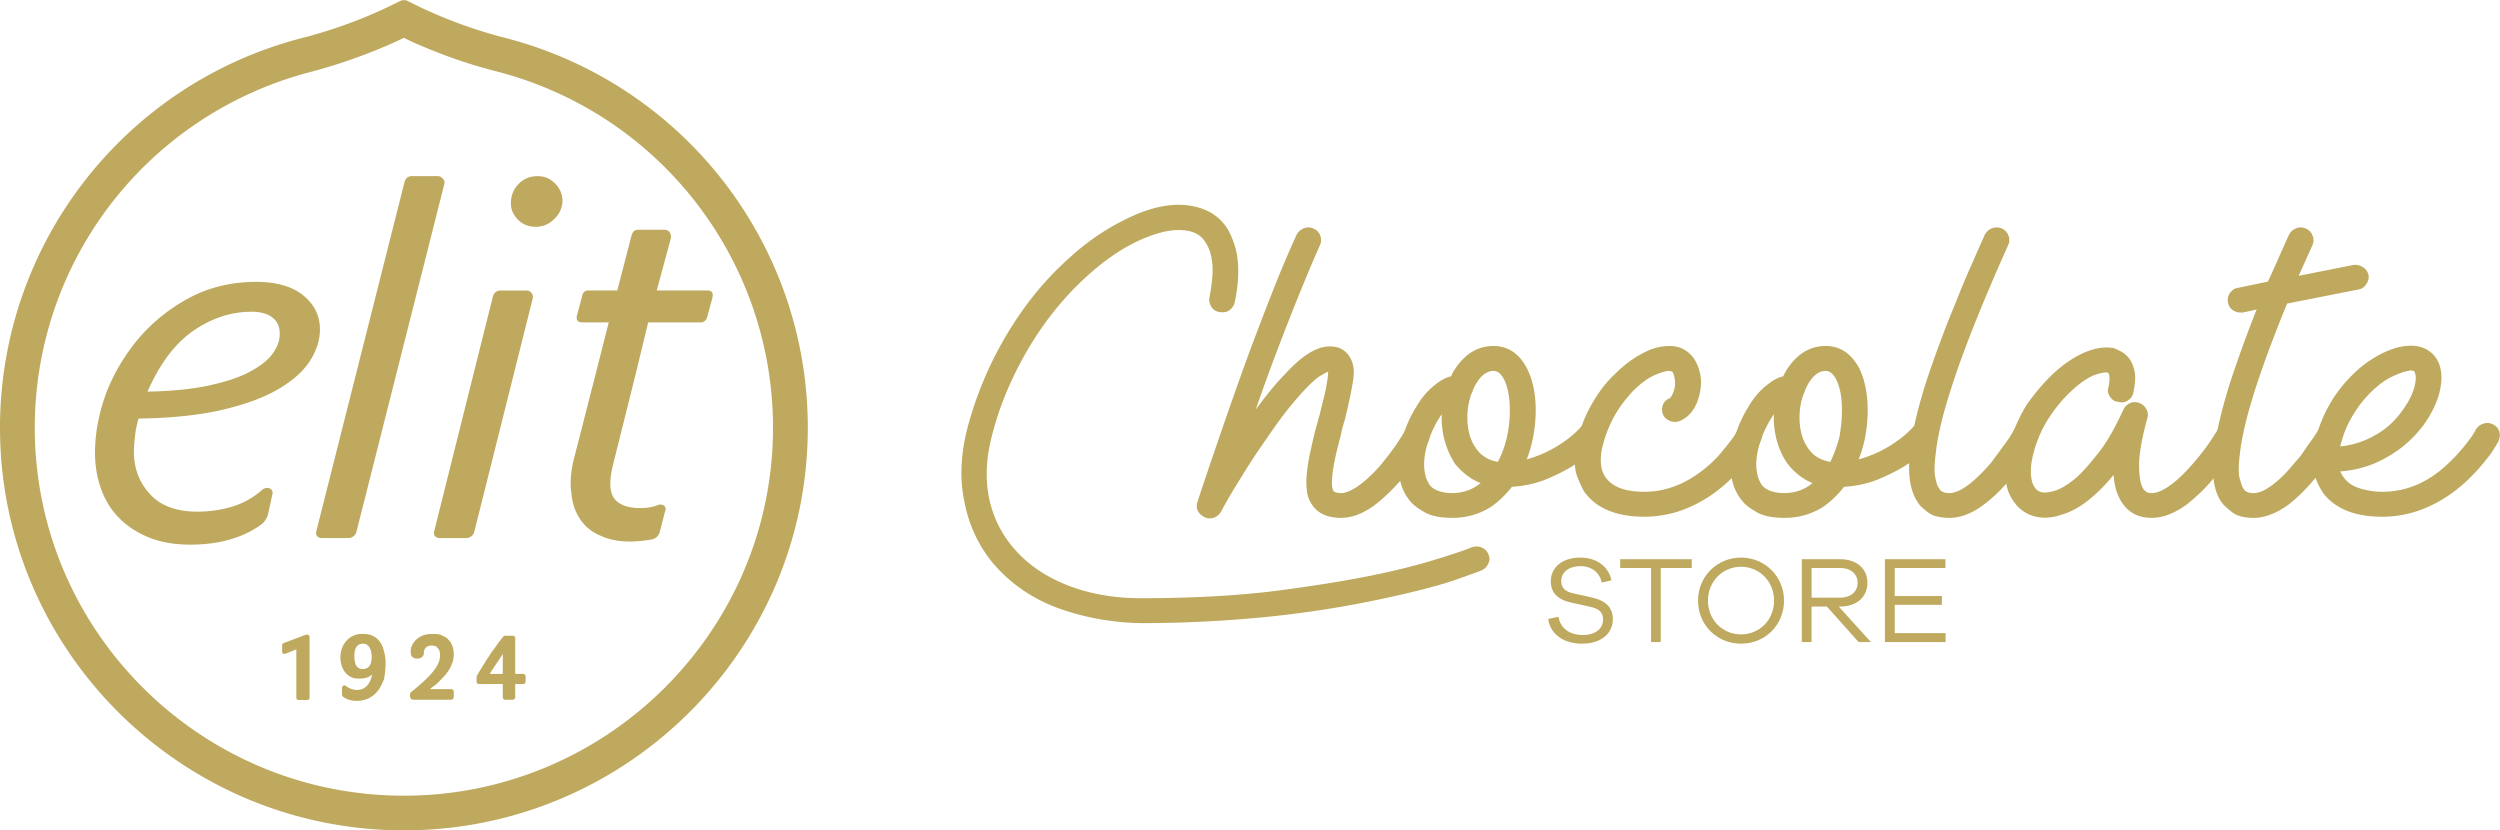 <svg xmlns="http://www.w3.org/2000/svg" width="280" height="93" viewBox="0 0 280 93"><defs><clipPath id="3zbba"><path d="M0 0h90.474v93H0z"/></clipPath><clipPath id="3zbbb"><path d="M247.86 25.47H280V58h-32.14z"/></clipPath></defs><g><g><g><g/><g clip-path="url(#3zbba)"><path fill="#bea95e" d="M44.364.338L44.9.07c.185-.071.489-.071.672 0l.538.267A52.205 52.205 0 0 0 56.51 4.223C76.546 9.38 90.474 27.334 90.474 47.907 90.474 72.771 70.184 93 45.237 93 20.29 93 0 72.771 0 47.907 0 27.334 13.932 9.377 33.89 4.242A53.491 53.491 0 0 0 41.3 1.748a55.17 55.17 0 0 0 3.063-1.41zM3.896 47.908c0 22.722 18.547 41.21 41.341 41.21 22.763 0 41.34-18.488 41.34-41.21 0-18.804-12.73-35.21-30.951-39.908a55.763 55.763 0 0 1-7.973-2.676 33.06 33.06 0 0 1-2.416-1.086c-.799.38-1.61.762-2.418 1.086A60.77 60.77 0 0 1 35 8C16.63 12.696 3.896 29.106 3.896 47.907z"/></g></g><g><path fill="#bea95e" d="M16.568 60.15c-1.332-.556-2.454-1.312-3.33-2.243-.876-.907-1.533-2.028-1.96-3.265-.427-1.228-.638-2.554-.638-3.939 0-2.175.428-4.419 1.265-6.703.843-2.209 2.095-4.276 3.628-6.105a19.588 19.588 0 0 1 5.677-4.537c2.205-1.185 4.724-1.788 7.483-1.788 2.254 0 4.02.507 5.254 1.502 1.252 1.012 1.887 2.289 1.887 3.8 0 1.216-.388 2.427-1.15 3.598-.76 1.166-1.977 2.231-3.615 3.173-1.627.935-3.763 1.706-6.351 2.295-2.543.577-5.635.893-9.196.94-.19.633-.32 1.25-.385 1.844A16.32 16.32 0 0 0 15 50.646c0 1.85.63 3.44 1.827 4.729 1.173 1.28 2.968 1.931 5.27 1.931 1.299 0 2.579-.179 3.797-.528A9.006 9.006 0 0 0 29.204 55c.236-.24.487-.36.742-.36.135 0 .272.054.415.17.238.19.164.485.12.662L30 57.676c-.162.483-.425.855-.815 1.118-.89.651-2.003 1.206-3.312 1.593-1.311.403-2.873.613-4.57.613-1.807 0-3.4-.29-4.735-.85zM28.18 34.916c-2.32 0-4.547.74-6.615 2.192-1.996 1.404-3.693 3.676-5.042 6.754 2.713-.05 5.038-.285 6.91-.696 1.962-.426 3.566-.97 4.707-1.617 1.153-.637 1.986-1.324 2.47-2.043.484-.71.724-1.425.724-2.125 0-.756-.257-1.382-.788-1.788-.547-.448-1.335-.677-2.366-.677z"/></g><g><path fill="#bea95e" d="M36 60.262a.66.66 0 0 1-.515-.262c-.128-.196-.082-.383-.048-.52l.006-.042 9.836-38.94c.137-.667.574-.768.82-.768h2.96c.181 0 .358.082.523.27.177.154.24.373.181.615l-9.84 38.94a.94.94 0 0 1-.923.707h-3"/></g><g><path fill="#bea95e" d="M48.68 60c-.12-.196-.082-.408-.034-.574l6.535-26.119c.104-.495.412-.769.877-.769H59c.145 0 .343.046.522.263.15.199.2.395.141.624l-6.541 26.13a.943.943 0 0 1-.93.707h-2.957A.68.68 0 0 1 48.68 60zM60 25.402c-.805 0-1.48-.274-2-.814-.563-.588-.818-1.216-.776-2.008.04-.78.34-1.455.896-2.012.56-.568 1.265-.838 2.09-.838.79 0 1.414.27 1.974.838.561.564.816 1.249.816 2.039-.074.784-.388 1.452-1 1.988a2.783 2.783 0 0 1-2 .807z"/></g><g><path fill="#bea95e" d="M70.496 60.651c-1.204 0-2.29-.208-3.232-.651-.95-.383-1.712-1-2.264-1.82-.559-.803-.907-1.79-1-2.925-.179-1.125-.075-2.415.275-3.841l2.443-9.55 1.46-5.757h-3.026c-.26 0-.395-.107-.466-.196-.106-.136-.13-.33-.07-.571l.565-2.1c.082-.638.523-.71.708-.71h3.249l1.564-6.041c.087-.322.203-.759.816-.759h2.96c.137 0 .341.055.522.27.15.253.19.468.123.73l-1.566 5.8h5.698c.078 0 .324 0 .465.183.142.174.119.408.07.633l-.573 2.126c-.14.528-.502.635-.704.635h-5.918l-1.395 5.77-2.557 10.234c-.433 1.801-.376 3.066.177 3.755.552.69 1.518 1.038 2.87 1.038.756 0 1.417-.107 1.95-.321a.945.945 0 0 1 .36-.074c.12 0 .235.032.334.099.218.147.276.392.158.641l-.623 2.43-.005.012c-.143.38-.445.632-.864.727-.436.078-.864.134-1.284.174-.445.04-.847.06-1.22.06"/></g><g><path fill="#bea95e" d="M33.246 78.32c-.07-.08-.057-.17-.057-.185v-5.411L32 73.209a.634.634 0 0 1-.166.03c-.141 0-.234-.1-.234-.239v-.715a.29.29 0 0 1 .22-.285l2.436-.911a.357.357 0 0 1 .251.008c.135.06.164.17.164.234v6.816c0 .114-.082.25-.242.25h-.993a.246.246 0 0 1-.19-.077"/></g><g><path fill="#bea95e" d="M38.465 78.068a.36.36 0 0 1-.16-.317v-.686c0-.21.14-.3.272-.3.078 0 .147.034.213.087.154.148.335.218.552.3.207.077.43.12.658.12.276 0 .516-.06.717-.17a1.49 1.49 0 0 0 .53-.484c.155-.212.277-.475.363-.784.03-.094.055-.197.074-.3-.086.08-.179.153-.289.214-.337.198-.718.252-1.134.252-.261 0-.569 0-.828-.117a1.889 1.889 0 0 1-.679-.47 2.26 2.26 0 0 1-.457-.766 2.946 2.946 0 0 1-.167-1.03c0-.384.063-.743.188-1.063.12-.32.297-.554.527-.832.221-.236.493-.42.803-.549C40 71 40.3 71 40.668 71c.41 0 .782.06 1.103.222.318.16.586.39.794.687.207.29.363.643.435 1.04.135.397.185.84.185 1.326A8.53 8.53 0 0 1 43 76.088c-.205.522-.426.965-.707 1.322-.293.358-.628.59-1.024.814-.39.18-.829.27-1.269.27-.344 0-.633-.033-.88-.106a2.167 2.167 0 0 1-.655-.32zm1.746-5.878a.901.901 0 0 0-.298.27c-.078.12-.134.262-.168.432a2.948 2.948 0 0 0-.053.578c0 .53.089.93.257 1.145.171.215.382.316.654.316.19 0 .345-.032.468-.095a.8.8 0 0 0 .31-.254c.082-.11.143-.25.185-.41a2.44 2.44 0 0 0 .061-.555c0-.516-.099-.901-.28-1.16-.181-.252-.399-.365-.679-.365a.92.92 0 0 0-.457.098z"/></g><g><path fill="#bea95e" d="M46 78.203a.485.485 0 0 1-.09-.305.67.67 0 0 1 .09-.356c.618-.48 1.12-.922 1.54-1.313.408-.382.746-.74 1.005-1.067.253-.322.455-.63.56-.92.121-.242.178-.583.178-.888 0-.354-.082-.61-.283-.788-.105-.174-.322-.262-.64-.262a1.08 1.08 0 0 0-.412.065.798.798 0 0 0-.27.183.784.784 0 0 0-.153.262.821.821 0 0 0-.053.32c0 .2-.08.366-.232.48a.88.88 0 0 1-.514.148.805.805 0 0 1-.523-.168C46.051 73.466 46 73.27 46 73c0-.162 0-.37.102-.606.088-.237.232-.462.434-.672.198-.212.464-.389.774-.528.326-.143.69-.194 1.178-.194.333 0 .645 0 .93.136.284.105.582.256.746.453.209.198.375.411.485.732.116.287.173.616.173.969 0 .435-.1.86-.291 1.269-.19.441-.437.775-.74 1.132-.297.309-.639.694-1.001.996-.22.181-.439.313-.643.499h2.375c.178 0 .3.121.3.298l-.009.637a.301.301 0 0 1-.299.25h-4.267a.273.273 0 0 1-.247-.168"/></g><g><path fill="#bea95e" d="M56.308 78.105V76.61l-2.635.002c-.232 0-.293-.143-.293-.262v-.444a.62.62 0 0 1 .078-.296c.22-.385.445-.763.668-1.116.222-.362.451-.715.68-1.047.194-.353.488-.71.741-1.054.255-.392.538-.725.843-1.122.034-.049.083-.07.095-.07h.947a.26.26 0 0 1 .272.271v4h.86c.198 0 .305.127.305.27l-.004.616a.372.372 0 0 1-.078.172.297.297 0 0 1-.202.082l-.881-.002v1.496c0 .07-.034.13-.083.183a.262.262 0 0 1-.19.08h-.85a.27.27 0 0 1-.208-.09.272.272 0 0 1-.065-.173zm.009-4.852l-.137.206-.523.784-.515.757-.293.479h1.46v-1.684z"/></g><g><path fill="#bea95e" d="M127.775 69.792c-3.263-.063-6.368-.628-9.311-1.697C115.519 67 113 65.265 111 62.814c-1.51-1.923-2.535-4.157-3-6.7-.526-2.513-.397-5.211.337-8.114a40.926 40.926 0 0 1 4.416-10.521c1.952-3.271 4.247-6.134 7.007-8.584a26.63 26.63 0 0 1 3.624-2.814 26.049 26.049 0 0 1 3.67-1.98c2.528-1.101 4.769-1.41 6.72-.975 2.08.465 3.504 1.659 4.226 3.583.815 1.86.893 4.291.286 7.164-.097.372-.286.669-.624.885-.32.242-.662.242-1.105.185a1.24 1.24 0 0 1-.887-.58c-.209-.363-.28-.675-.215-1.047.126-.622.232-1.316.312-2.118.078-.79.055-1.55-.072-2.28-.128-.727-.386-1.372-.77-1.918-.383-.57-.975-.942-1.774-1.129-1.345-.28-2.992-.015-4.944.79-2.207.902-4.336 2.339-6.48 4.28-2.494 2.266-4.654 4.927-6.478 7.98-1.823 3.079-3.249 6.32-4.128 9.794-.64 2.39-.775 4.63-.408 6.725a12.331 12.331 0 0 0 2.567 5.653c1.537 1.907 3.56 3.35 6.071 4.373 2.511 1.023 5.321 1.534 8.424 1.534 6.046 0 11.367-.31 15.958-.931 4.592-.62 8.344-1.255 11.267-1.906a77.98 77.98 0 0 0 4.164-1.023 67.607 67.607 0 0 0 3.072-.931c.99-.312 1.838-.605 2.542-.885a1.5 1.5 0 0 1 1.128-.023c.369.14.632.395.793.769.16.34.16.69 0 1.046-.16.356-.416.612-.768.767-.065.032-.931.358-2.688.977-1.728.62-4.243 1.286-7.487 2.001a118.552 118.552 0 0 1-14.135 2.257c-4.621.45-9.238.674-13.846.674"/></g><g><path fill="#bea95e" d="M135.46 58.062c-.224 0-.401-.062-.53-.139-.35-.155-.607-.386-.767-.697-.163-.311-.163-.635-.048-.978 0-.031.16-.527.48-1.487.32-.963.753-2.242 1.297-3.84a839.493 839.493 0 0 1 1.895-5.49A451.943 451.943 0 0 1 140.09 39a425.638 425.638 0 0 1 2.52-6.55 126.048 126.048 0 0 1 2.592-6.12c.158-.33.422-.588.797-.744.36-.155.72-.155 1.073 0 .384.156.65.414.793.793.134.372.134.727-.024 1.07A138.58 138.58 0 0 0 146 31.774a240.98 240.98 0 0 0-1.878 4.676 296.71 296.71 0 0 0-1.824 4.793 205.55 205.55 0 0 0-1.657 4.63c1.185-1.614 2.287-2.963 3.359-4.05 1.842-2.015 3.488-3.024 4.896-3.024.578 0 1.033.101 1.369.303.337.202.583.412.735.628.553.715.736 1.644.56 2.791-.174 1.15-.488 2.637-.935 4.478-.097.3-.183.603-.264.897-.08.294-.151.612-.217.955-.478 1.767-.784 3.148-.91 4.28-.066.681-.072 1.156-.026 1.418.049.263.104.45.169.45.063.101.183.147.36.179.175.031.327.046.456.046.544 0 1.216-.286 2.015-.862.792-.573 1.663-1.363 2.593-2.488.767-.93 1.4-1.784 1.895-2.56.496-.774.744-1.178.744-1.21.192-.34.481-.557.865-.65.383-.094.75-.047 1.102.14.352.185.593.464.673.836.097.372.048.73-.144 1.072 0 .03-.071.162-.215.395a47.25 47.25 0 0 1-.6.929 32.525 32.525 0 0 1-2.064 2.77c-1.057 1.21-2.057 2.17-2.977 2.884-1.343 1.024-2.64 1.519-3.887 1.519-1.377 0-2.4-.402-3.072-1.239a3.29 3.29 0 0 1-.719-1.605 8.099 8.099 0 0 1-.048-2c.063-.73.183-1.514.36-2.35.176-.806.376-1.707.6-2.606l.528-1.908c.158-.683.312-1.292.456-1.862.143-.559.246-1.07.312-1.536a8.72 8.72 0 0 0 .12-.813 6.96 6.96 0 0 0 .023-.442c-.129.032-.36.139-.696.361-.335.15-.784.516-1.343 1.058-.56.542-1.247 1.303-2.063 2.28-.816.977-1.769 2.271-2.857 3.885a68.06 68.06 0 0 0-1.969 2.93c-.607.962-1.142 1.847-1.606 2.582a51.99 51.99 0 0 0-1.465 2.583c-.318.496-.754.744-1.295.744"/></g><g><path fill="#bea95e" d="M159.666 57.432c-.752-.432-1.303-.8-1.666-1.234-.916-1.055-1.38-2.435-1.38-4.142 0-1.056.175-2.108.527-3.257a13.915 13.915 0 0 1 1.488-3.255c.576-.994 1.263-1.8 2.064-2.42.639-.528 1.248-.852 1.824-.978.126-.31.24-.528.335-.651 1.142-1.829 2.624-2.745 4.416-2.745 1.6 0 2.846.822 3.726 2.465.657 1.303 1 2.87 1 4.701 0 1.983-.358 3.83-1 5.535a13.907 13.907 0 0 0 3.568-1.58c.77-.496 1.368-.946 1.8-1.35.433-.403.632-.622.632-.65.273-.28.6-.428 1-.444.4-.015.744.1 1 .348.351.225.52.568.537.954.015.39-.106.721-.36 1.001l-.817.79c-.48.48-1.15.979-2.015 1.536-.864.56-1.889 1.087-3.071 1.583-1.185.495-2.496.792-3.936.884-.738.93-1.537 1.692-2.401 2.28A7.982 7.982 0 0 1 162.666 58c-1.248 0-2.247-.182-3-.568zM161.083 47c-.48.792-.864 1.646-1.151 2.545-.29.9-.432 1.736-.432 2.511 0 .342.048.73.143 1.164.095.435.272.78.527 1.162.512.56 1.345.839 2.496.839a4.92 4.92 0 0 0 3.168-1.118C164.778 53.702 163.851 53 163 52a9.577 9.577 0 0 1-1.127-2.409 9.754 9.754 0 0 1-.407-2.84v-.37zm3.383-1.643a7.7 7.7 0 0 0-.12 1.395c0 1.458.352 2.652 1.056 3.583.544.744 1.328 1.21 2.353 1.395.447-.836.782-1.73 1.007-2.73.238-1 .336-2.061.336-3.084 0-1.242-.169-2.28-.504-3.119-.337-.797-.776-1.256-1.32-1.256-.449 0-.873.187-1.274.559-.397.372-.726.9-1 1.49 0 .123-.095.308-.222.556a8.4 8.4 0 0 0-.312 1.21z"/></g><g><path fill="#bea95e" d="M184.168 57.873c-2.913 0-5.057-.807-6.432-2.419-.417-.454-.736-1.202-1.104-2.118-.319-.914-.335-2.102-.049-3.56a14.814 14.814 0 0 1 1.514-4.186c.719-1.334 1.606-2.59 2.662-3.59.991-1 2.041-1.815 3.143-2.389C185 39 186 38.75 187 38.75c.83 0 1.542.25 2.135.767.592.483.999 1.219 1.222 2.118.129.465.178.96.146 1.488a6.19 6.19 0 0 1-.289 1.536c-.384 1.21-1.056 2.032-2.015 2.465a1.503 1.503 0 0 1-1.105.048c-.384-.172-.655-.357-.814-.7a1.364 1.364 0 0 1-.048-1.07c.126-.402.367-.633.768-.79.143-.093.318-.38.478-.86.16-.482.177-.984.048-1.512-.063-.342-.151-.542-.263-.605a.59.59 0 0 0-.263-.092c-.45 0-1 .17-1.776.51-.738.343-1.536.947-2.4 1.814-.824.902-1.584 1.902-2.16 3-.577 1.133-.992 2.243-1.247 3.422-.29 1.488-.097 2.62.583 3.396.791.93 2.182 1.395 4.168 1.395 2.72 0 5.279-1.13 7.68-3.396.447-.433.839-.861 1.152-1.28.36-.404.654-.796.91-1.138a7.16 7.16 0 0 0 .72-1.119c.192-.34.481-.573.865-.697.383-.122.75-.093 1.102.094.352.185.584.456.696.813.112.358.072.706-.12 1.047 0 .032-.072.173-.173.418-.186.25-.394.568-.666.956a20.272 20.272 0 0 1-2.424 2.814c-1.44 1.408-2.983 2.459-4.632 3.188a12.507 12.507 0 0 1-5.11 1.093"/></g><g><path fill="#bea95e" d="M196.866 57.432c-.75-.432-1.303-.8-1.655-1.234-.927-1.055-1.391-2.435-1.391-4.142 0-1.056.18-2.108.527-3.257a13.69 13.69 0 0 1 1.488-3.255c.576-.994 1.263-1.8 2.064-2.42.639-.528 1.248-.852 1.824-.978.126-.31.277-.528.335-.651 1.153-1.829 2.624-2.745 4.416-2.745 1.6 0 2.846.822 3.744 2.465.639 1.303.96 2.87.96 4.701 0 1.983-.336 3.83-1.008 5.535a13.648 13.648 0 0 0 3.598-1.58c.77-.496 1.368-.946 1.8-1.35.432-.403.65-.622.65-.65a1.35 1.35 0 0 1 .982-.444c.4-.015.744.1 1.033.348.318.225.487.568.504.954a1.35 1.35 0 0 1-.36 1.001c-.064.063-.377.326-.816.79-.481.48-1.151.979-2.016 1.536-.864.56-1.889 1.087-3.071 1.583-1.185.495-2.474.792-3.936.884-.736.93-1.538 1.692-2.399 2.28A7.995 7.995 0 0 1 199.866 58c-1.248 0-2.247-.182-3-.568zM198.283 47a11.82 11.82 0 0 0-1.151 2.545c-.289.9-.432 1.736-.432 2.511 0 .342.048.73.143 1.164.097.435.272.78.527 1.162.512.56 1.345.839 2.496.839 1.185 0 2.239-.372 3.134-1.118-1-.401-1.95-1.103-2.748-2.103a8.118 8.118 0 0 1-1.177-2.409 9.684 9.684 0 0 1-.408-2.84v-.37zm3.383-1.643c-.08.435-.12.9-.12 1.395 0 1.458.352 2.652 1.056 3.583.544.744 1.328 1.21 2.398 1.395a15.14 15.14 0 0 0 1-2.73c.186-1 .298-2.061.298-3.084 0-1.242-.169-2.28-.504-3.119-.335-.797-.794-1.256-1.32-1.256-.474 0-.873.187-1.271.559-.4.372-.73.9-.984 1.49-.032.123-.114.308-.219.556-.15.373-.254.778-.334 1.21z"/></g><g><path fill="#bea95e" d="M218.342 58c-.99 0-1.767-.178-2.342-.564-.546-.436-1-.784-1.208-1.188-.792-1.147-1.082-2.799-.938-4.955.146-2.156.76-4.97 1.849-8.445.48-1.457.999-2.938 1.56-4.443C217.82 36.9 218.39 35.436 219 34a88.53 88.53 0 0 1 1.695-4.086c.575-1.304 1.104-2.497 1.583-3.583.16-.331.423-.589.792-.745a1.423 1.423 0 0 1 1.128 0c.352.156.6.414.744.791.144.374.135.729-.025 1.071-2.975 6.639-5.118 12.035-6.43 16.192-.93 2.883-1.487 5.257-1.68 7.117-.16 1.243-.177 2.243-.048 2.77.128.574.241.969.432 1.185.063.124.183.288.36.349.175.11.449.164.79.164.576 0 1.266-.294 2.065-.885.8-.588 1.648-1.426 2.594-2.51.334-.468.686-.917 1-1.35.325-.48.605-.822.845-1.164.24-.316.487-.744.744-1.21.192-.34.481-.558.865-.652a1.514 1.514 0 0 1 1.102.14c.352.186.584.465.698.837.112.372.055.73-.169 1.072 0 .031-.085.162-.215.395-.145.23-.345.542-.6.93-.27.387-.561.822-.913 1.301-.357.482-.736.972-1.151 1.467-1.025 1.21-2.016 2.171-2.975 2.885-1.345 1.024-2.641 1.519-3.89 1.519"/></g><g><path fill="#bea95e" d="M241 58c-1.352 0-2.393-.464-3.129-1.426-.67-.839-1.054-1.97-1.15-3.396a16.624 16.624 0 0 1-1.297 1.465c-.424.45-.896.86-1.343 1.233-1.081.9-2.224 1.505-3.312 1.813-1.153.373-2.224.39-3.215.047a4.122 4.122 0 0 1-1.705-1.162c-.464-.574-.849-1.162-1.031-1.908-.384-1.364-.303-3.024.24-4.978A18 18 0 0 1 227 45.313c.93-1.314 2-2.588 3.192-3.675 1.153-1.023 2.306-1.77 3.457-2.234 1.15-.464 2.19-.588 3.12-.405.231.096.447.204.767.359.32.156.624.412.913.767.286.357.495.874.622 1.467.128.62.08 1.407-.144 2.407-.063.337-.263.631-.598.848-.329.218-.696.28-1.082.152-.383 0-.687-.222-.91-.547-.224-.326-.337-.675-.192-1.047.095-.496.135-.86.12-1.093-.017-.233-.042-.38-.074-.443-.063-.092-.112-.139-.191-.139-.207-.06-.696.04-1.415.269-.721.299-1.585.847-2.473 1.686-.99.899-1.864 1.931-2.614 3.093a13.193 13.193 0 0 0-1.657 3.652c-.352 1.21-.464 2.242-.335 3.096.126.853.494 1.372 1.008 1.557.35.126.847.103 1.486-.084.64-.156 1.393-.583 2.257-1.265.743-.589 1.552-1.488 2.543-2.735.993-1.172 2-2.895 3.025-5.127.175-.342.407-.582.744-.723.335-.15.679-.15 1.03-.023.401.156.616.39.793.698.175.31.215.637.12.977-.64 2.326-.952 4.142-.935 5.445.014 1.303.198 2.17.552 2.606.063.092.158.147.287.254.128.08.32.118.584.118.567 0 1.264-.295 2.08-.885.816-.589 1.687-1.427 2.614-2.511.801-.931 1.448-1.776 1.946-2.537.495-.76.742-1.155.742-1.187.192-.34.48-.557.864-.651a1.523 1.523 0 0 1 1.105.14c.352.217.576.505.649.86.118.357.07.706-.122 1.048 0 .032-.08.162-.24.395-.16.232-.367.542-.638.932-.241.386-.553.82-.92 1.3-.369.481-.761.971-1.176 1.467-.513.62-1.025 1.17-1.537 1.652a21.07 21.07 0 0 1-1.489 1.28C243.504 57.52 242.208 58 241 58"/></g><g><g/><g clip-path="url(#3zbbb)"><path fill="#bea95e" d="M265.274 30.798c.063.372-.017.721-.274 1.047-.19.325-.493.519-.877.582L256.155 34a162.766 162.766 0 0 0-2.039 5.195c-.592 1.6-1.116 3.096-1.56 4.491-.927 2.917-1.488 5.314-1.68 7.071-.16 1.243-.177 2.243-.048 2.77.172.574.271.969.432 1.185.063.126.183.288.36.349.175.11.439.164.79.164.59 0 1.266-.294 2.064-.885.802-.588 1.649-1.426 2.526-2.51.403-.436.746-.83 1.052-1.329.303-.448.582-.845.839-1.185.289-.404.544-.793.767-1.165.194-.34.48-.565.864-.674.384-.107.753-.07 1.105.118.373.185.576.464.67.836.098.372.049.73-.143 1.072 0 .031-.071.162-.215.395a33.81 33.81 0 0 1-1.511 2.231c-.352.484-.738.972-1.153 1.467-.991 1.18-1.984 2.156-2.975 2.932-1.377.992-2.673 1.472-3.89 1.472-.99 0-1.766-.178-2.327-.566-.558-.434-.982-.782-1.27-1.186-.813-1.147-1.072-2.799-.912-4.955.16-2.156.783-4.97 1.87-8.445.45-1.364.922-2.728 1.417-4.094a118.48 118.48 0 0 1 1.56-4.093L251.21 35h-.287c-.352 0-.655-.115-.924-.316a1.344 1.344 0 0 1-.469-.816c-.063-.372.008-.72.217-1.046.252-.326.504-.52.888-.582l3.364-.698c.46-.96.86-1.876 1.244-2.745.384-.867.756-1.691 1.105-2.466.158-.331.423-.589.79-.745a1.309 1.309 0 0 1 1.08 0c.385.156.649.414.781.793.154.372.146.727 0 1.07l-1.549 3.442 6.097-1.209c.383-.063.742.015 1.079.232.373.216.55.512.647.884"/></g><g clip-path="url(#3zbbb)"><path fill="#bea95e" d="M266.808 57.874c-2.912 0-5.056-.807-6.432-2.421-.376-.453-.782-1.2-1.103-2.116-.273-.915-.337-2.102-.048-3.56a15.005 15.005 0 0 1 1.488-4.117c.704-1.317 1.6-2.52 2.688-3.606a13.03 13.03 0 0 1 3.023-2.28c1.088-.588 2.095-.93 3.025-1.023.862-.093 1.615.023 2.256.349.638.325 1.119.844 1.437 1.559.352.868.392 1.9.123 3.093-.265 1.196-.827 2.396-1.657 3.606a12.817 12.817 0 0 1-1.895 2.141 12.544 12.544 0 0 1-2.328 1.675c-1.568.931-3.328 1.473-5.28 1.629.415.9 1.073 1.505 1.968 1.813a8.412 8.412 0 0 0 2.735.465c2.753 0 5.295-1.081 7.63-3.396.45-.433.848-.862 1.2-1.28.362-.405.656-.799.913-1.139.289-.371.53-.744.721-1.118.192-.34.479-.573.862-.697a1.369 1.369 0 0 1 1.105.094c.352.185.584.455.696.813.065.358.065.706-.12 1.047 0 .032-.072.172-.216.42-.145.248-.352.566-.599.954-.297.387-.642.83-1.058 1.326-.415.496-.879.992-1.39 1.488-1.44 1.407-2.986 2.459-4.632 3.188a12.502 12.502 0 0 1-5.112 1.093M270 41.495a.62.62 0 0 0-.264.047c-.45.063-1.065.279-1.847.653-.784.372-1.594.975-2.424 1.805a13.157 13.157 0 0 0-2.112 2.8 12.042 12.042 0 0 0-1.249 3.2 9.682 9.682 0 0 0 4.008-1.316c1.231-.684 2.264-1.684 3.097-2.908.607-.868 1.007-1.675 1.2-2.42.191-.743.206-1.285.048-1.627 0-.156-.16-.234-.457-.234"/></g></g><g><path fill="#bea95e" d="M180.487 65l-1.098.247c-.209-1.122-1.14-1.84-2.389-1.84-1.28 0-2.141.678-2.141 1.674 0 .832.529 1.206 1.404 1.385l2.028.458c1.292.277 2.348.929 2.348 2.41 0 1.666-1.374 2.757-3.46 2.757-1.972 0-3.556-1.01-3.779-2.772l1.153-.235c.209 1.303 1.278 2.037 2.724 2.037 1.416 0 2.264-.706 2.264-1.732 0-.872-.47-1.22-1.541-1.454l-2.07-.456c-1.196-.265-2.24-.887-2.24-2.369 0-1.592 1.31-2.66 3.31-2.66 1.862 0 3.167 1.026 3.487 2.55"/></g><g><path fill="#bea95e" d="M186 63.613v8.297h-1.08v-8.297h-3.46v-.983h8.017v.983H186"/></g><g><path fill="#bea95e" d="M199.81 67.27c0 2.73-2.113 4.821-4.81 4.821-2.71 0-4.82-2.091-4.82-4.82 0-2.688 2.11-4.82 4.82-4.82 2.697 0 4.81 2.132 4.81 4.82m-1.113 0c0-2.133-1.626-3.795-3.697-3.795-2.084 0-3.71 1.662-3.71 3.795 0 2.147 1.626 3.78 3.71 3.78 2.071 0 3.697-1.633 3.697-3.78"/></g><g><path fill="#bea95e" d="M204.608 67.934h-1.71v3.976H201.8v-9.28h4.309c1.82 0 3.042 1.053 3.042 2.646s-1.223 2.658-3.042 2.658h-.169l3.6 3.976h-1.376zm1.5-.996c1.167 0 1.944-.667 1.944-1.662 0-.999-.777-1.663-1.943-1.663h-3.21v3.325z"/></g><g><path fill="#bea95e" d="M217.906 71.91h-6.796v-9.28h6.782v.983h-5.684v3.144h5.281v.984h-5.28v3.17h5.697v.999"/></g></g></g></svg>